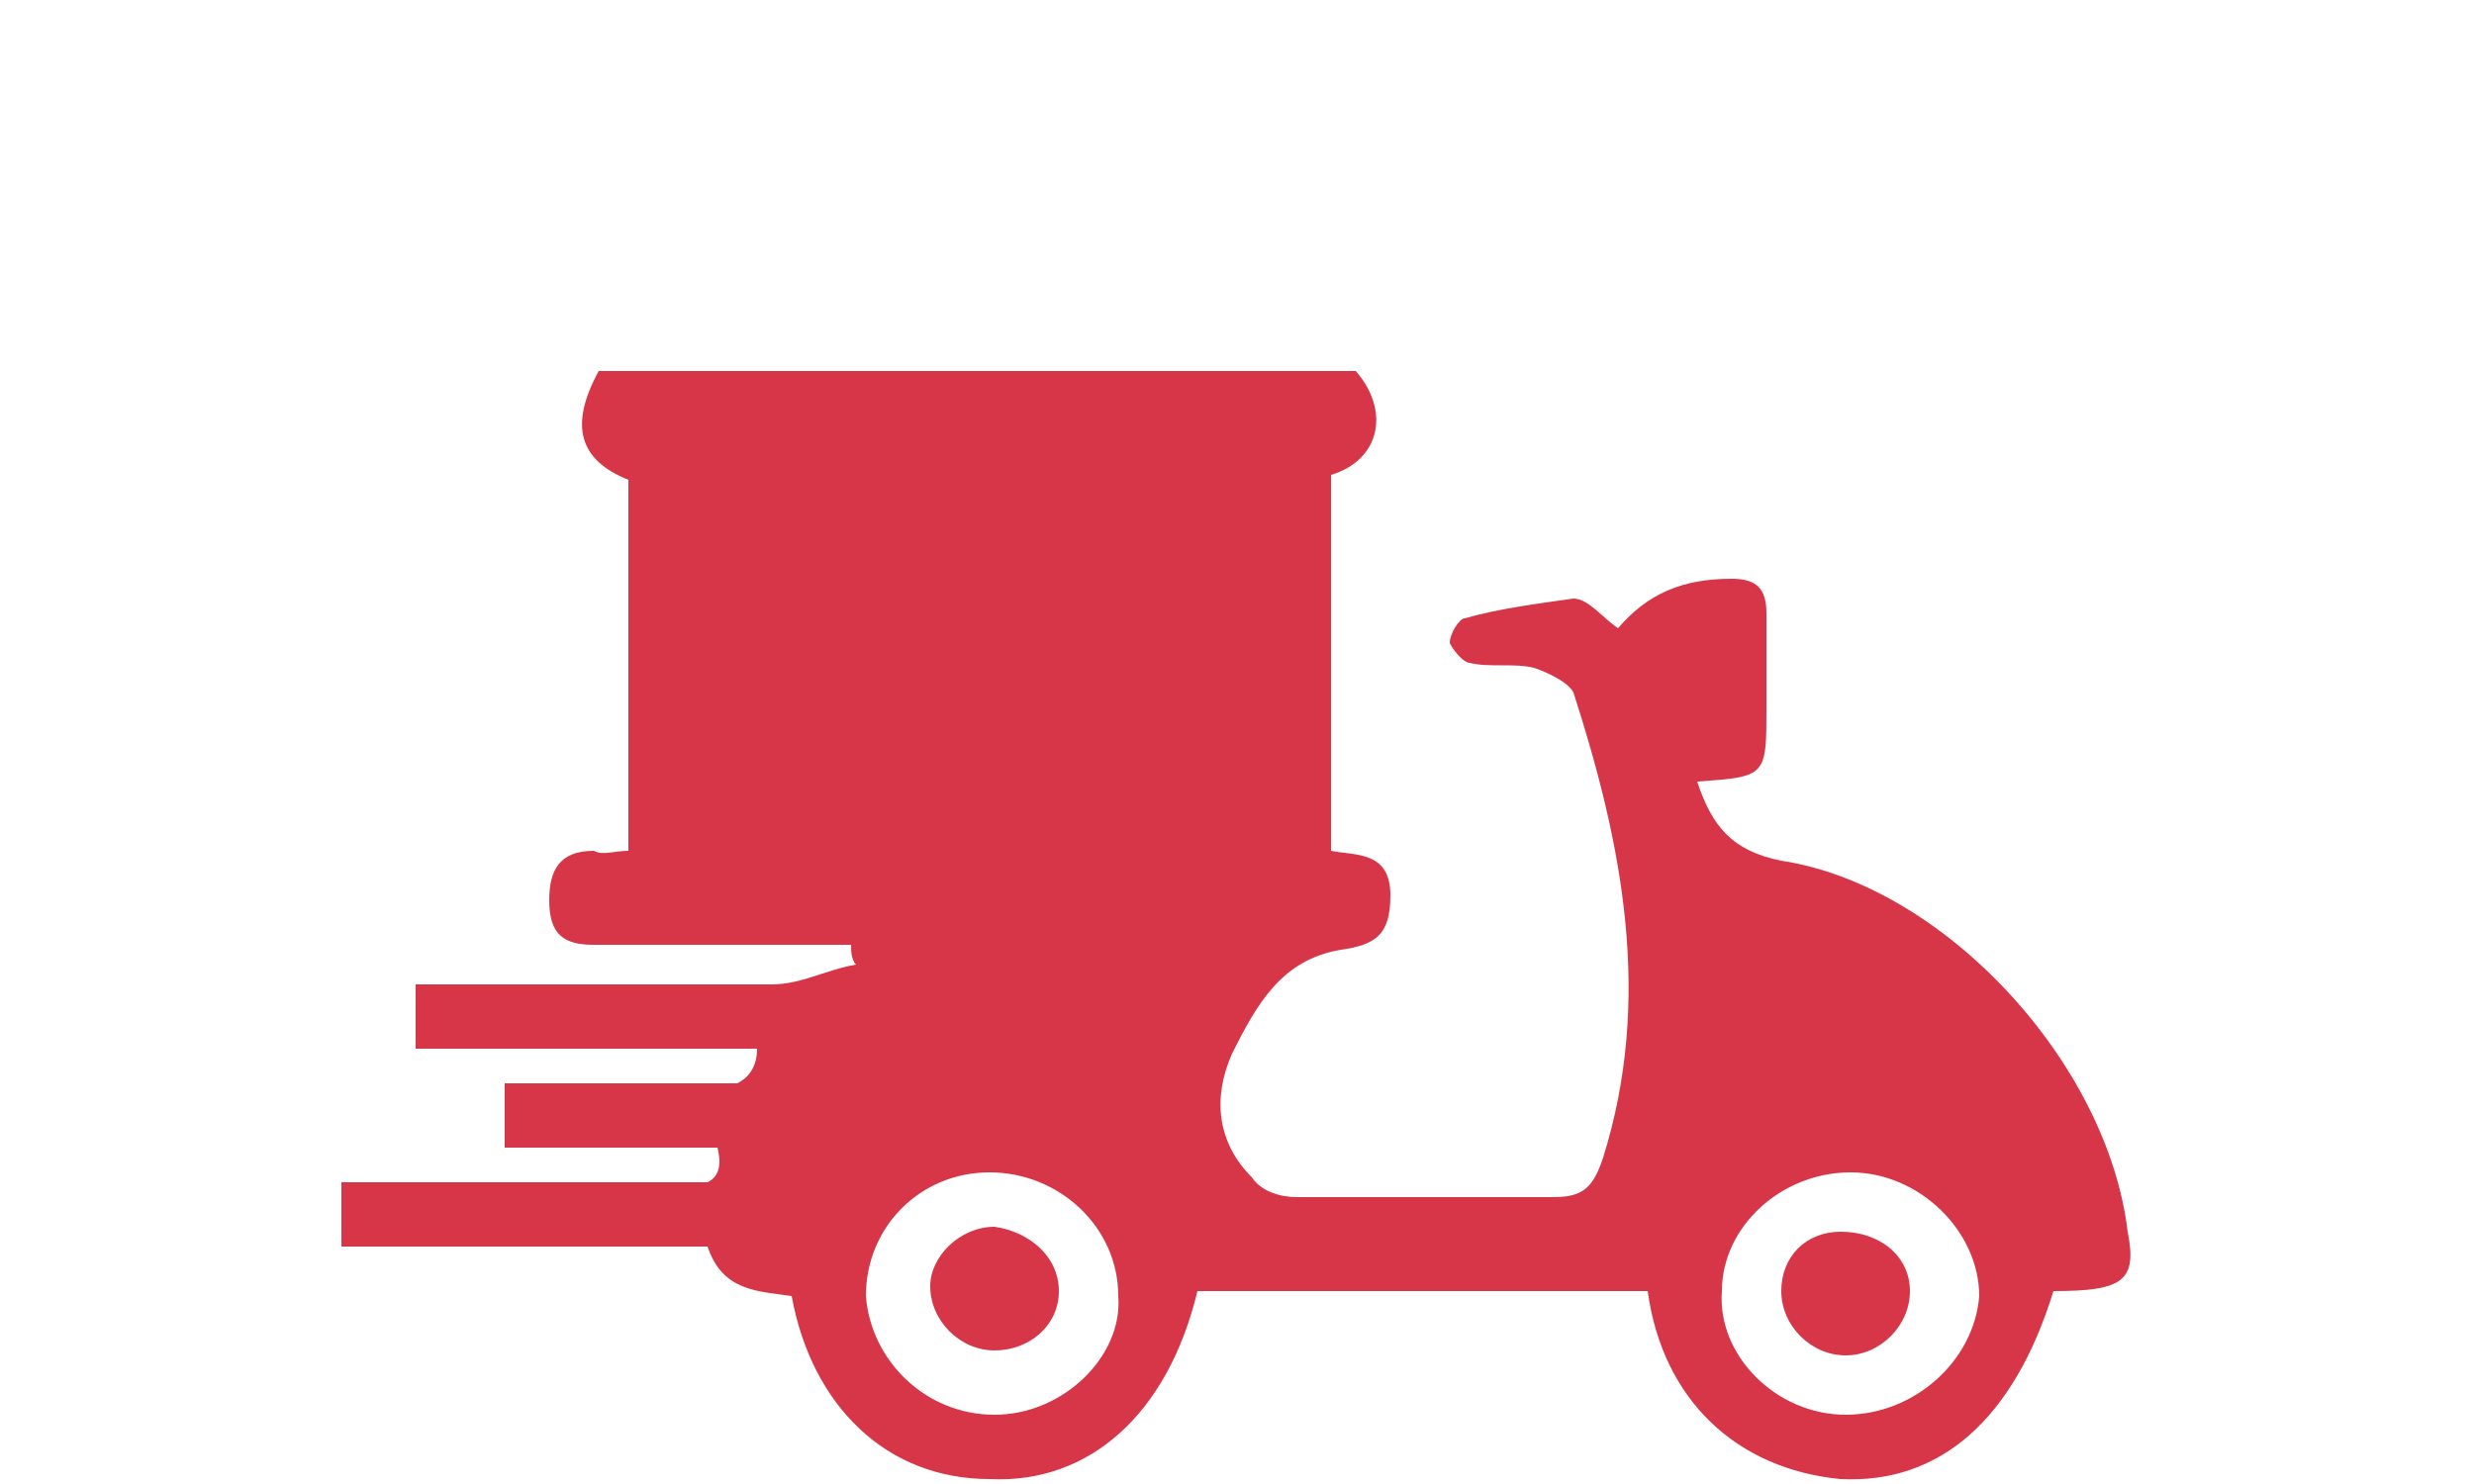 <svg xmlns="http://www.w3.org/2000/svg" width="50" height="30" viewBox="0 0 50 30"><g fill="#D73648"><path d="M38.6 26.1c0 .7-.6 1.3-1.3 1.3-.7 0-1.3-.6-1.3-1.3 0-.7.5-1.2 1.2-1.2.8 0 1.4.5 1.4 1.2zm-17.2 0c0 .7-.6 1.2-1.3 1.2-.7 0-1.3-.6-1.3-1.3 0-.6.6-1.2 1.3-1.2.7.1 1.3.6 1.3 1.3z"/><path d="M43 24.9c-.4-3.4-3.7-7-7-7.5-1-.2-1.4-.7-1.7-1.6 1.4-.1 1.4-.1 1.4-1.5v-1.9c0-.5-.2-.7-.7-.7-1 0-1.7.3-2.3 1-.3-.2-.6-.6-.9-.6-.7.1-1.5.2-2.2.4-.1 0-.3.3-.3.5.1.2.3.4.4.4.4.1.9 0 1.3.1.3.1.7.3.8.5 1 3.1 1.6 6.2.6 9.4-.2.6-.4.8-1 .8h-5.2c-.3 0-.7-.1-.9-.4-.7-.7-.8-1.6-.4-2.5.5-1 1-1.9 2.2-2.1.7-.1 1-.3 1-1.1 0-.9-.7-.8-1.2-.9V9.6c1-.3 1.2-1.3.5-2.1H12.1c-.6 1.1-.4 1.8.6 2.2v7.5c-.3 0-.5.1-.7 0-.7 0-.9.4-.9 1 0 .7.3.9.9.9h5.2c0 .1 0 .3.1.4-.6.1-1.1.4-1.7.4H8.4v1.3h6.9c0 .4-.2.6-.4.7h-4.7v1.3h4.3c.1.4 0 .6-.2.7H6.9v1.3h7.4c.3.9 1 .9 1.7 1 .4 2.2 1.9 3.7 4 3.7 2 .1 3.6-1.3 4.2-3.8h9.1c.3 2.2 1.8 3.6 3.9 3.8 2 .1 3.5-1.2 4.3-3.8 1.4 0 1.7-.2 1.5-1.2zm-22.9 3.7c-1.4 0-2.5-1.1-2.6-2.4 0-1.4 1.1-2.5 2.5-2.5s2.6 1.1 2.6 2.5c.1 1.2-1.1 2.4-2.5 2.4zm17.2 0c-1.4 0-2.6-1.2-2.5-2.5 0-1.3 1.2-2.4 2.6-2.4 1.4 0 2.6 1.2 2.6 2.5-.1 1.3-1.3 2.4-2.7 2.4z"/></g></svg>
